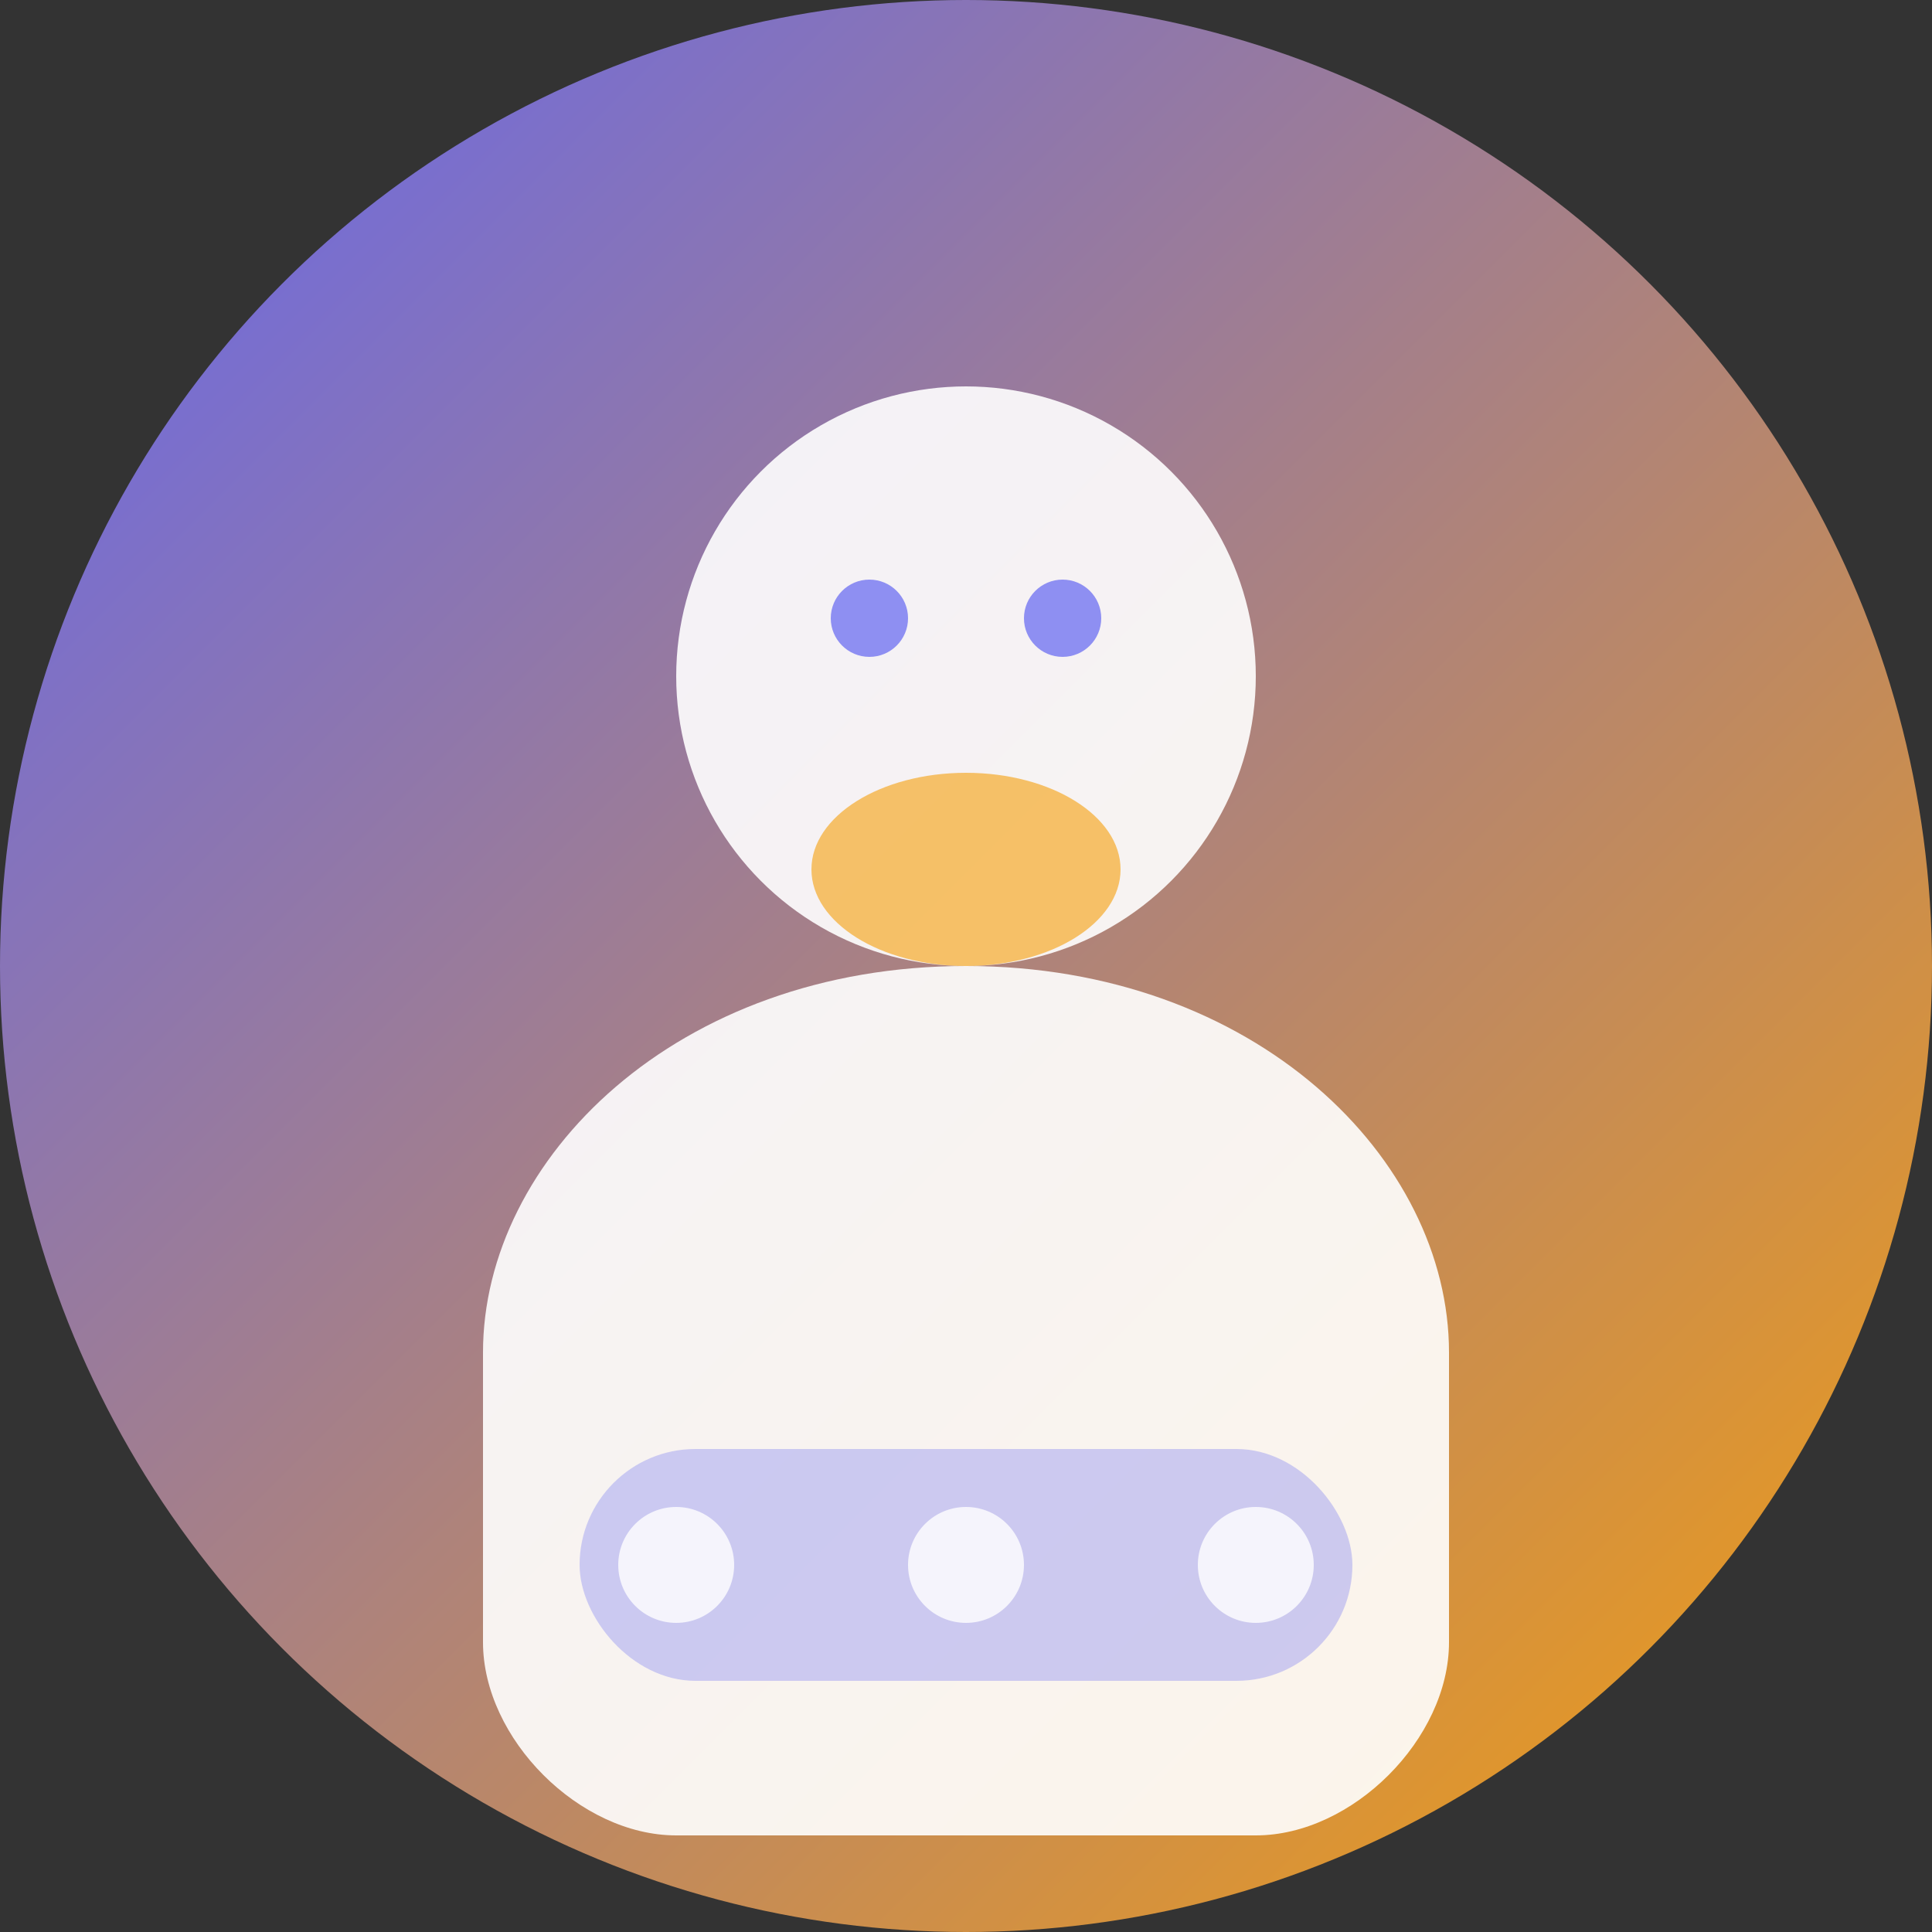 <svg width="100" height="100" viewBox="0 0 100 100" fill="none" xmlns="http://www.w3.org/2000/svg">
  <rect x="0" y="0" width="100" height="100" fill="#333333" stroke="none"/>
  <defs>
    <linearGradient id="clientGradient2" x1="0%" y1="0%" x2="100%" y2="100%">
      <stop offset="0%" style="stop-color:#6366f1;stop-opacity:1" />
      <stop offset="100%" style="stop-color:#f59e0b;stop-opacity:1" />
    </linearGradient>
  </defs>
  
  <!-- Background circle -->
  <circle cx="50" cy="50" r="50" fill="url(#clientGradient2)"/>
  
  <!-- Person silhouette -->
  <circle cx="50" cy="35" r="15" fill="#ffffff" opacity="0.9"/>
  <path d="M50 50 C35 50, 25 60, 25 70 L25 85 C25 90, 30 95, 35 95 L65 95 C70 95, 75 90, 75 85 L75 70 C75 60, 65 50, 50 50 Z" fill="#ffffff" opacity="0.9"/>
  
  <!-- Beard/facial hair -->
  <ellipse cx="50" cy="45" rx="8" ry="5" fill="#f59e0b" opacity="0.6"/>
  
  <!-- Eyes -->
  <circle cx="45" cy="32" r="2" fill="#6366f1" opacity="0.7"/>
  <circle cx="55" cy="32" r="2" fill="#6366f1" opacity="0.7"/>
  
  <!-- Tech elements -->
  <rect x="30" y="75" width="40" height="12" rx="6" fill="#6366f1" opacity="0.3"/>
  <circle cx="35" cy="81" r="3" fill="#ffffff" opacity="0.8"/>
  <circle cx="50" cy="81" r="3" fill="#ffffff" opacity="0.8"/>
  <circle cx="65" cy="81" r="3" fill="#ffffff" opacity="0.8"/>
</svg>
